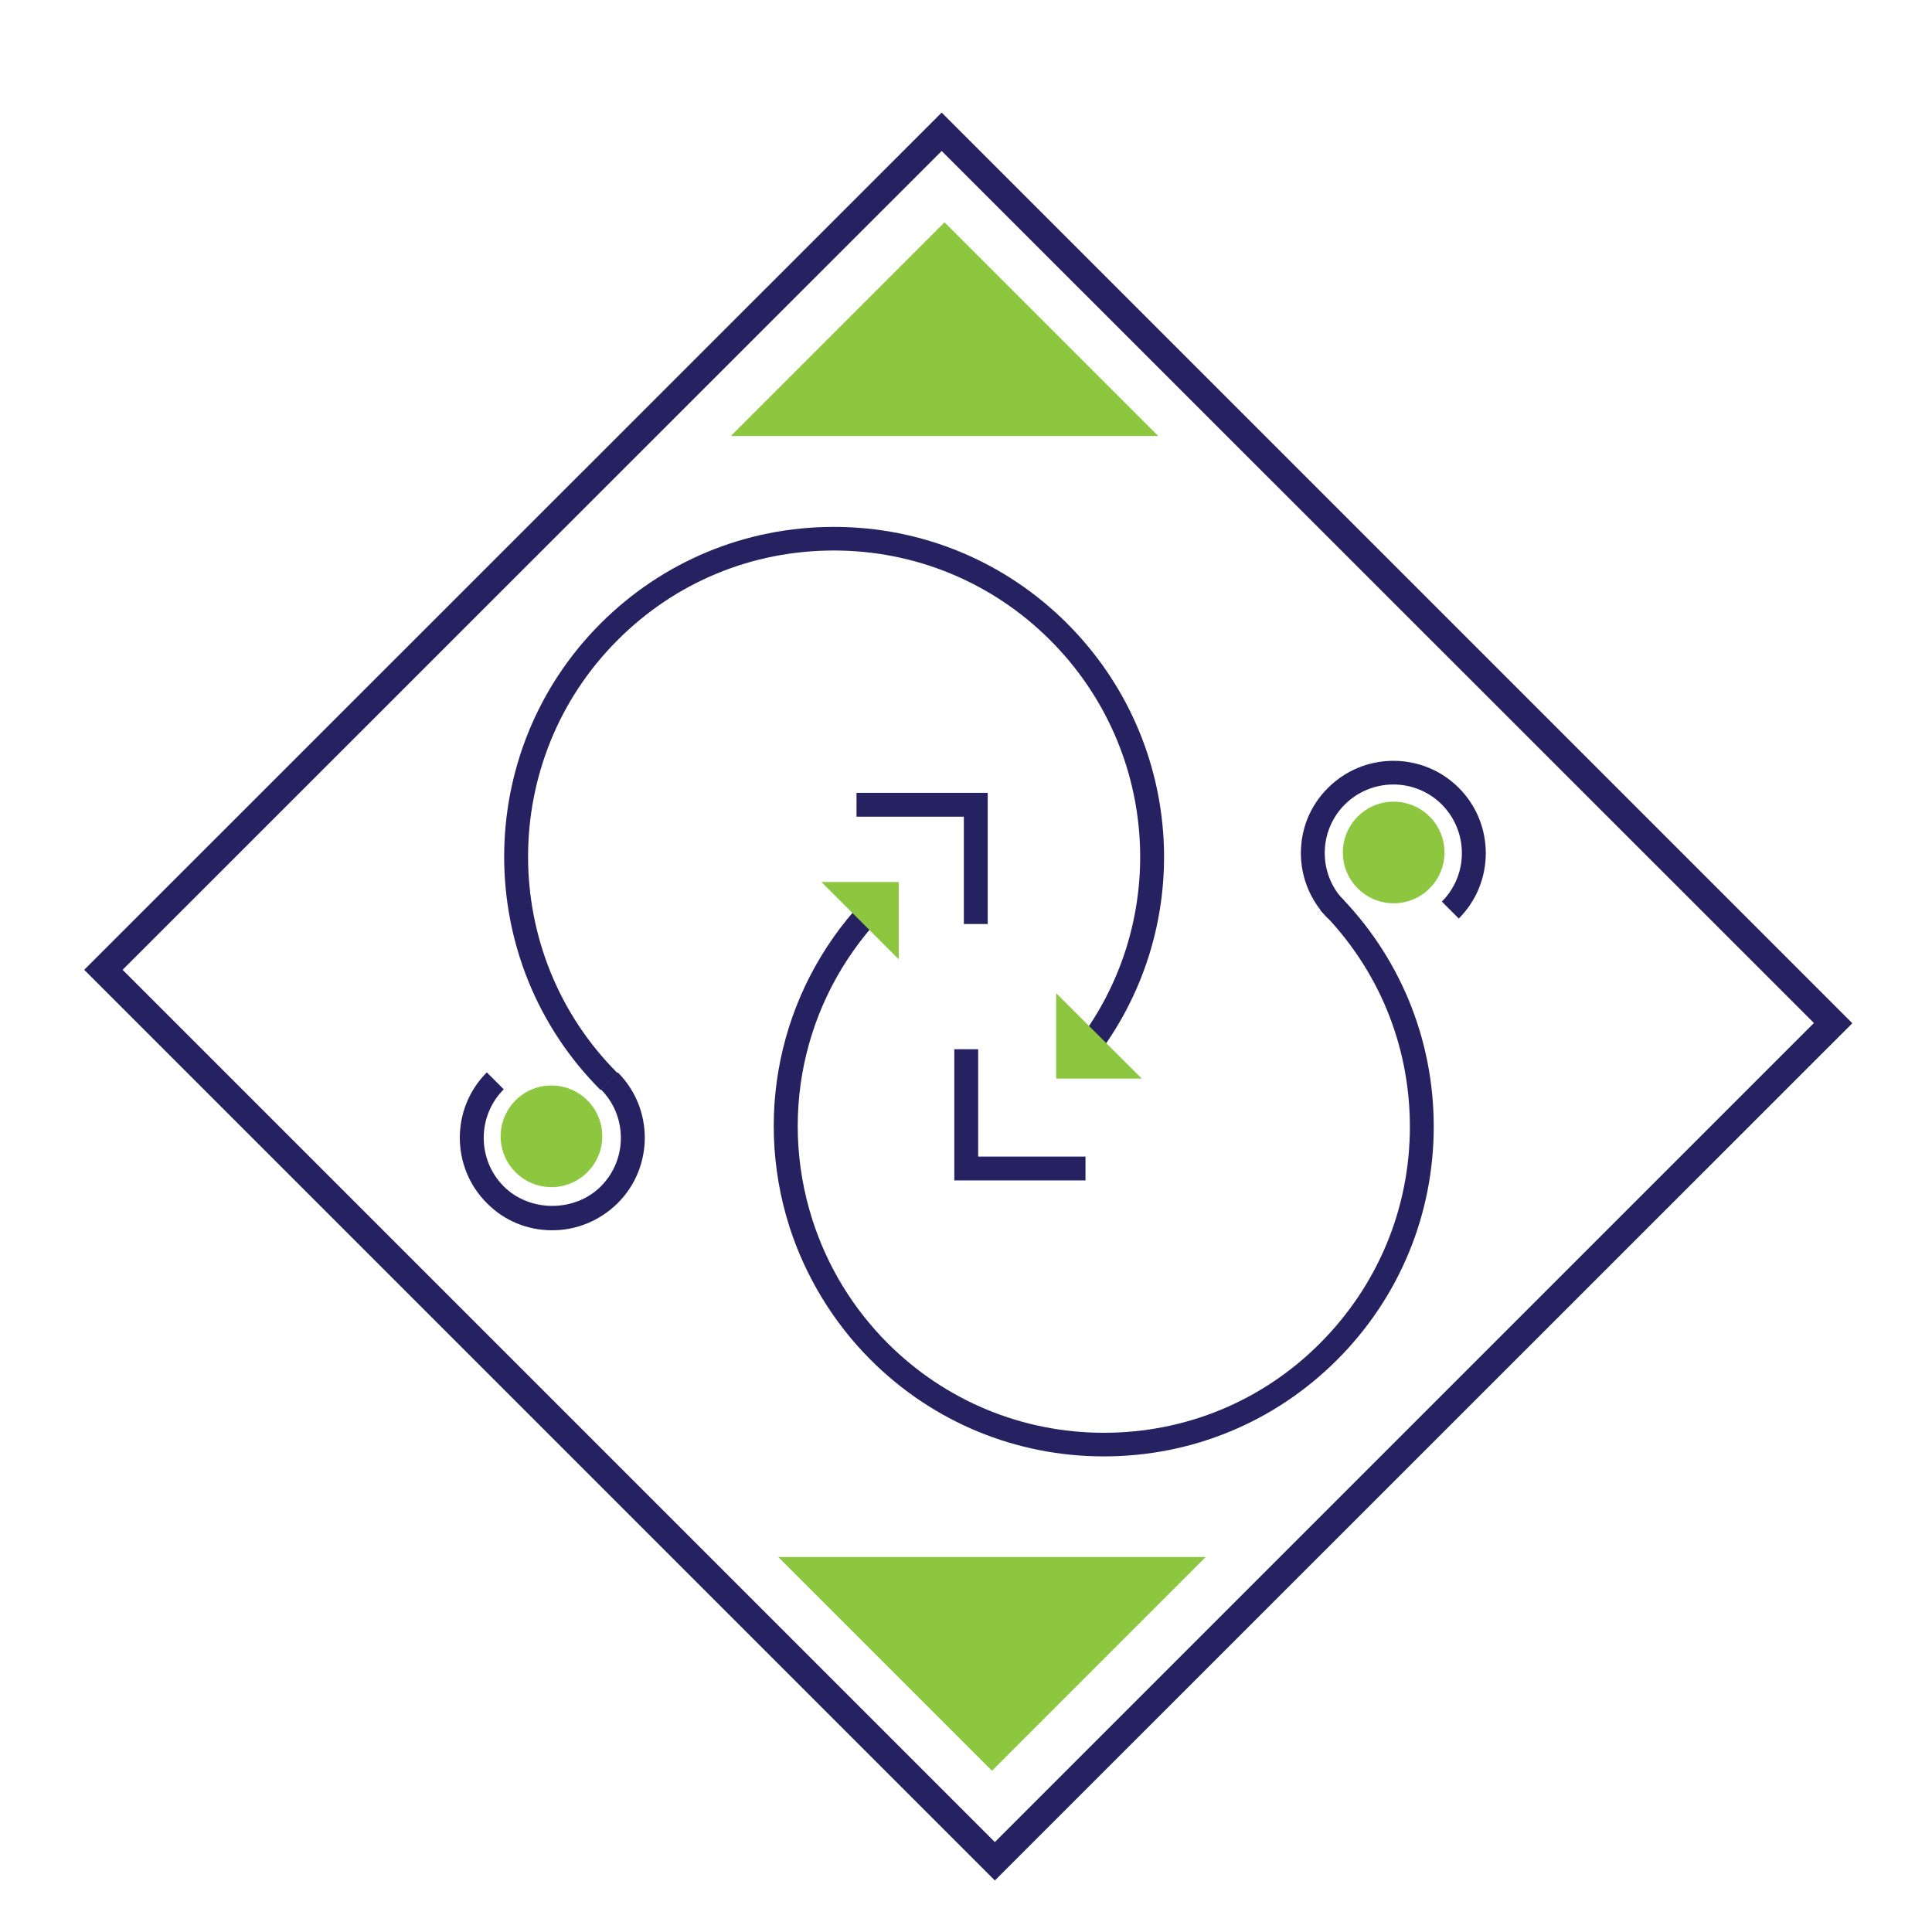 <?xml version="1.0" encoding="utf-8"?>
<!-- Generator: Adobe Illustrator 23.0.1, SVG Export Plug-In . SVG Version: 6.00 Build 0)  -->
<svg version="1.1" id="Layer_1" xmlns="http://www.w3.org/2000/svg" xmlns:xlink="http://www.w3.org/1999/xlink" x="0px" y="0px"
	 viewBox="0 0 81 81" style="enable-background:new 0 0 81 81;" xml:space="preserve">
<style type="text/css">
	.st0{fill:#262262;}
	.st1{fill:#8DC63F;}
</style>
<path class="st0" d="M46.28,61.06c-3.69,0-7.17-1.44-9.78-4.05c-1.56-1.56-2.73-3.49-3.4-5.57c-1.58-4.96-0.28-10.32,3.4-13.99
	l0.71,0.71c-3.41,3.41-4.62,8.38-3.15,12.98c0.63,1.96,1.69,3.7,3.15,5.17c2.42,2.42,5.65,3.76,9.07,3.76
	c3.43,0,6.65-1.33,9.07-3.76s3.76-5.65,3.76-9.07c0-3.43-1.33-6.65-3.76-9.08l0.71-0.71c2.61,2.61,4.05,6.09,4.05,9.78
	c0,3.69-1.44,7.17-4.05,9.78C53.45,59.62,49.98,61.06,46.28,61.06z"/>
<path class="st0" d="M25.18,45.7c-5.39-5.39-5.39-14.17,0-19.56c2.61-2.61,6.09-4.05,9.78-4.05c3.69,0,7.17,1.44,9.78,4.05
	c5,5,5.44,12.92,1.02,18.43l-0.78-0.63c4.1-5.11,3.69-12.46-0.95-17.1c-2.42-2.42-5.65-3.76-9.07-3.76c-3.43,0-6.65,1.33-9.07,3.76
	c-5,5-5,13.15,0,18.15L25.18,45.7z"/>
<polygon class="st0" points="45.51,49.49 40.01,49.49 40.01,43.99 41.01,43.99 41.01,48.49 45.51,48.49 "/>
<polyline class="st1" points="47.87,45.22 44.28,45.22 44.28,41.64 "/>
<polygon class="st0" points="41.41,38.74 40.41,38.74 40.41,34.24 35.91,34.24 35.91,33.24 41.41,33.24 "/>
<polyline class="st1" points="34.44,36.98 37.68,36.98 37.68,40.22 "/>
<path class="st0" d="M55.68,38.51c-0.73-0.73-1.14-1.71-1.14-2.74c0-1.04,0.4-2.01,1.14-2.74c1.51-1.51,3.97-1.51,5.48,0
	c1.51,1.51,1.51,3.97,0,5.48l-0.71-0.71c1.12-1.12,1.12-2.94,0-4.07c-1.12-1.12-2.94-1.12-4.07,0c-0.54,0.54-0.84,1.27-0.84,2.03
	c0,0.77,0.3,1.49,0.84,2.03L55.68,38.51z"/>
<path class="st0" d="M23.15,51.58c-1.04,0-2.01-0.4-2.74-1.14c-1.51-1.51-1.51-3.97,0-5.48l0.71,0.71c-1.12,1.12-1.12,2.95,0,4.07
	c1.09,1.09,2.98,1.09,4.07,0c1.12-1.12,1.12-2.95,0-4.07l0.71-0.71c1.51,1.51,1.51,3.97,0,5.48C25.16,51.17,24.19,51.58,23.15,51.58
	z"/>
<path class="st0" d="M41.71,78.84L3.53,40.66L39.48,4.72l38.18,38.18L41.71,78.84z M5.14,40.66l36.57,36.57l34.34-34.34L39.48,6.33
	L5.14,40.66z"/>
<polygon class="st1" points="32.63,65.28 41.59,74.24 50.55,65.28 "/>
<polygon class="st1" points="48.56,18.28 39.6,9.32 30.64,18.28 "/>
<circle class="st1" cx="58.43" cy="35.74" r="2.13"/>
<circle class="st1" cx="23.12" cy="47.64" r="2.13"/>
</svg>
